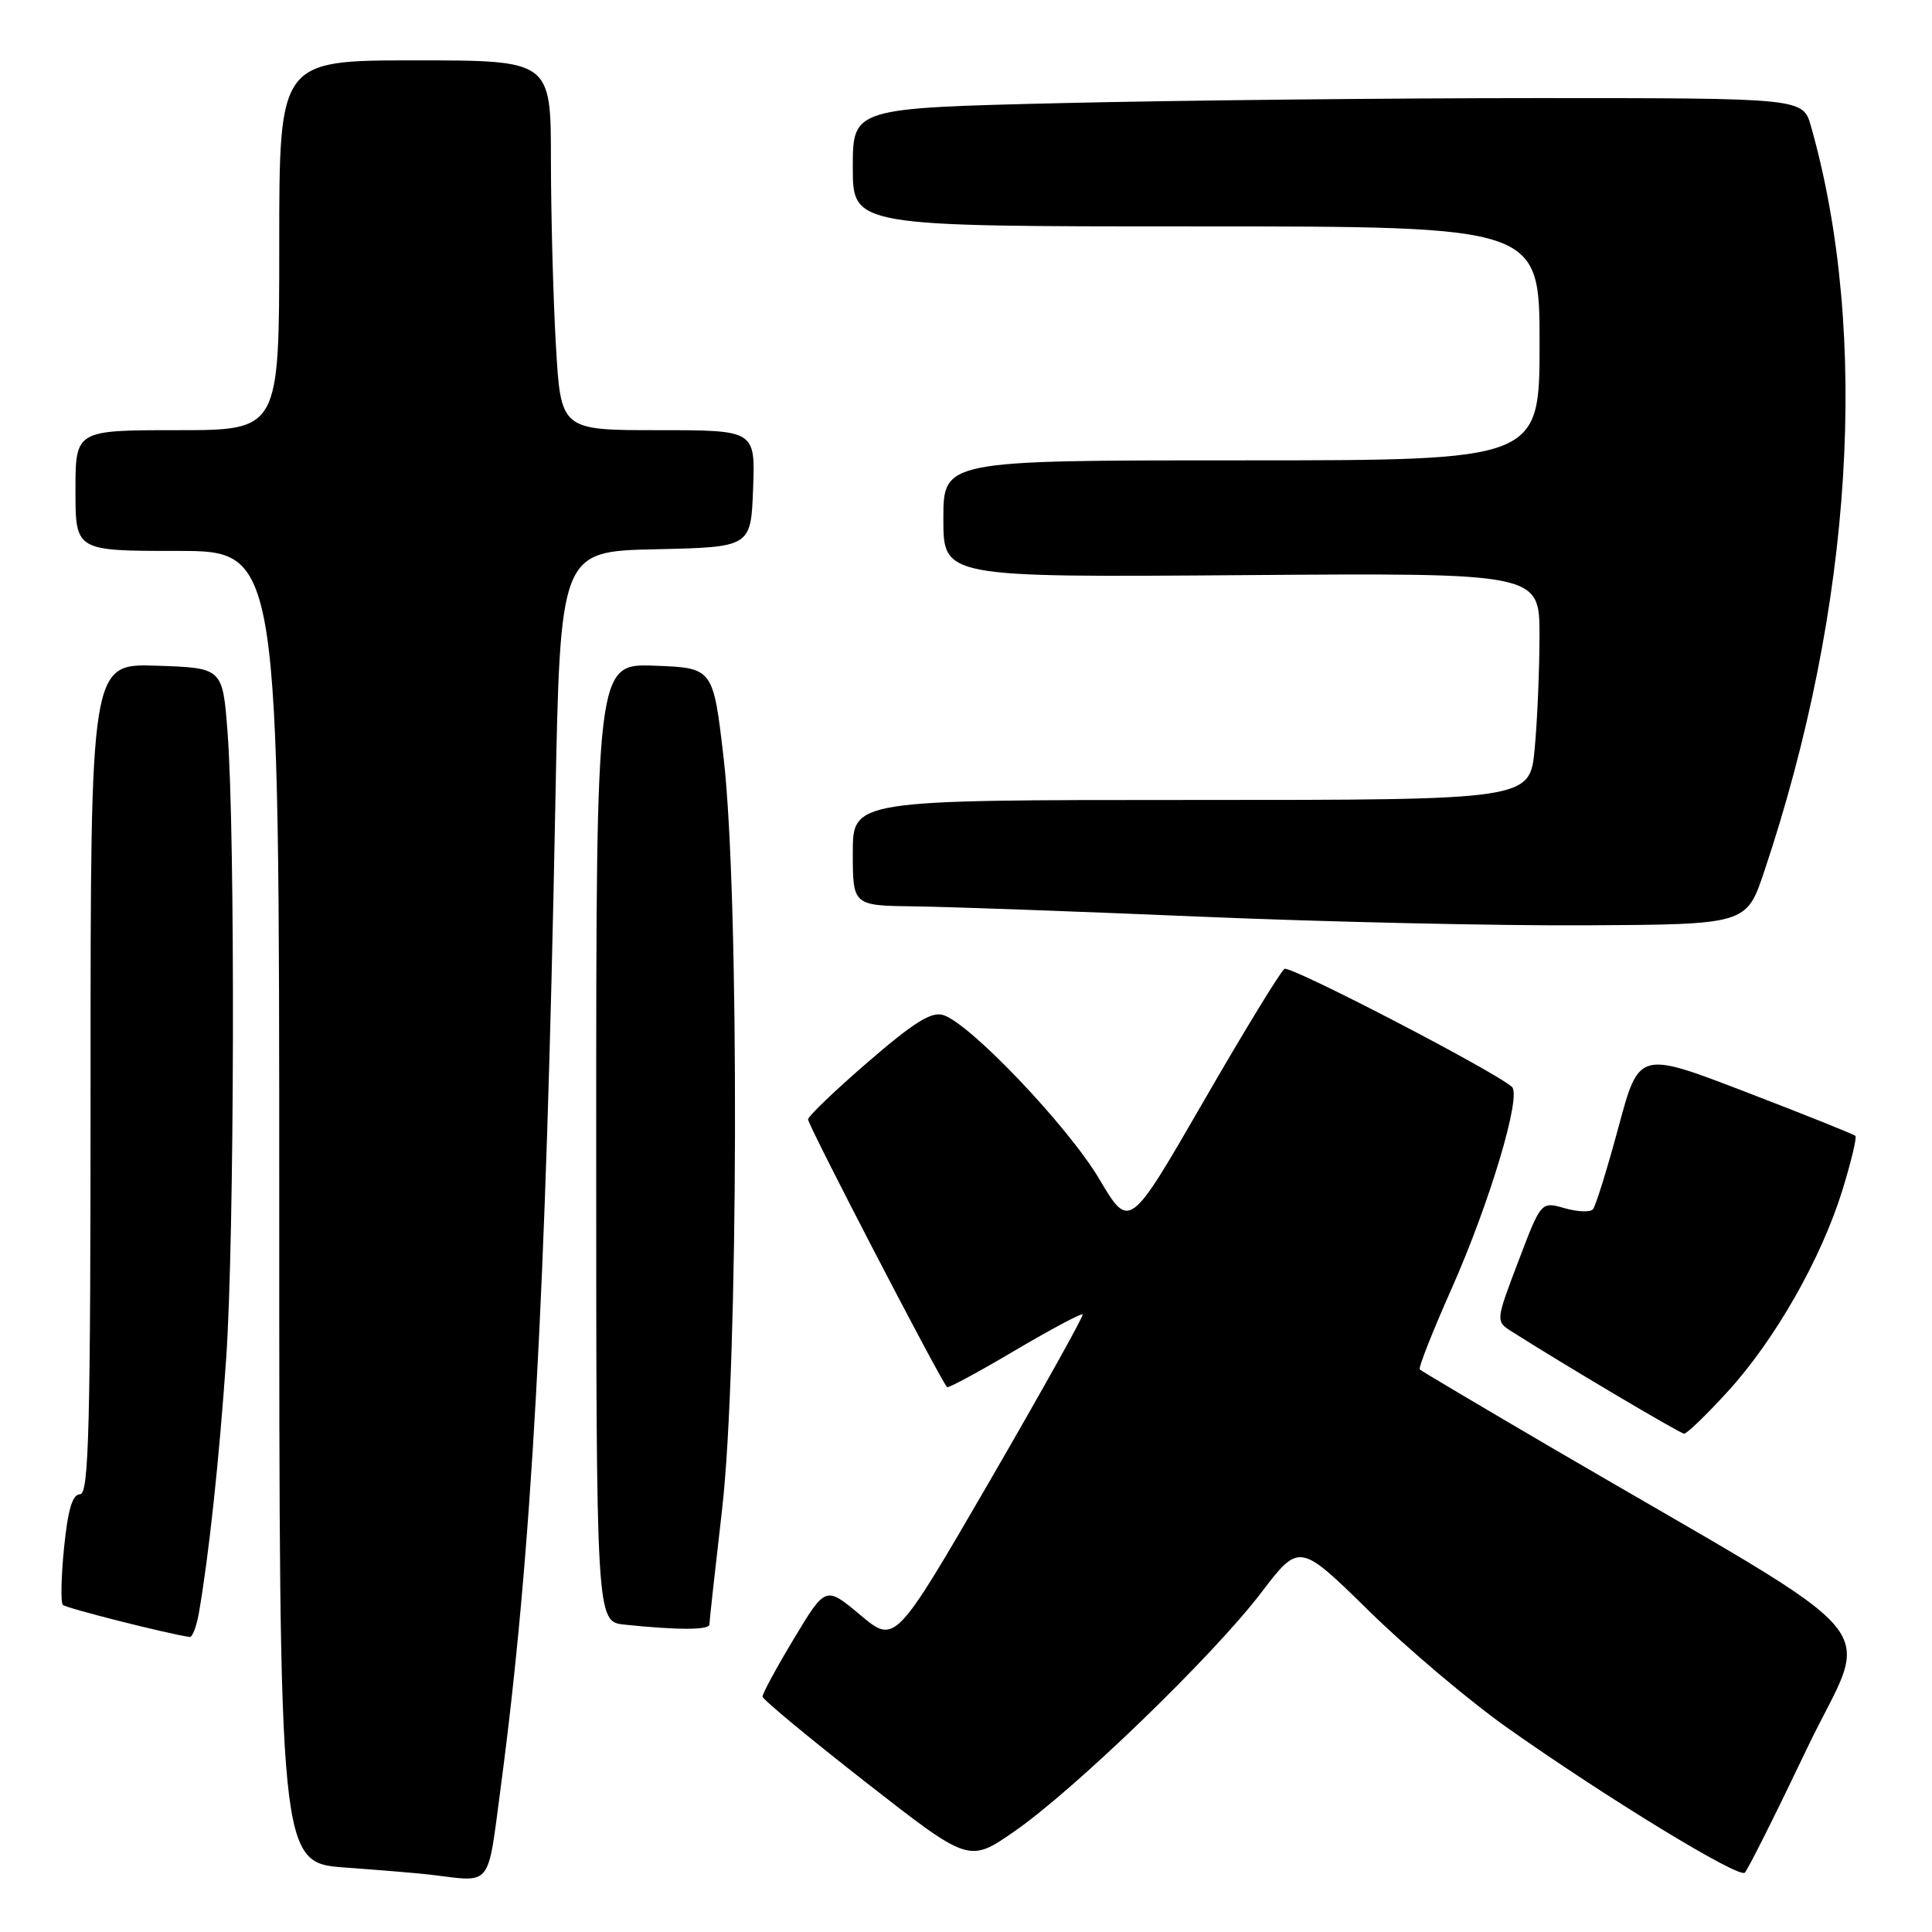 <?xml version="1.0" encoding="UTF-8" standalone="no"?>
<!DOCTYPE svg PUBLIC "-//W3C//DTD SVG 1.1//EN" "http://www.w3.org/Graphics/SVG/1.1/DTD/svg11.dtd" >
<svg xmlns="http://www.w3.org/2000/svg" xmlns:xlink="http://www.w3.org/1999/xlink" version="1.1" viewBox="0 0 256 256">
 <g >
 <path fill="currentColor"
d=" M 66.36 236.75 C 70.44 206.04 72.33 171.94 73.58 106.78 C 74.23 73.06 74.23 73.06 86.87 72.78 C 99.50 72.50 99.50 72.50 99.79 64.75 C 100.08 57.00 100.08 57.00 87.19 57.00 C 74.31 57.00 74.31 57.00 73.66 45.75 C 73.30 39.56 73.01 28.54 73.00 21.25 C 73.00 8.00 73.00 8.00 55.00 8.00 C 37.00 8.00 37.00 8.00 37.00 32.50 C 37.00 57.00 37.00 57.00 23.50 57.00 C 10.00 57.00 10.00 57.00 10.00 65.00 C 10.00 73.00 10.00 73.00 23.50 73.00 C 37.00 73.00 37.00 73.00 37.00 159.91 C 37.00 246.82 37.00 246.82 45.75 247.46 C 50.56 247.81 55.62 248.23 57.00 248.40 C 65.31 249.40 64.55 250.35 66.36 236.75 Z  M 239.40 231.76 C 247.85 214.02 251.97 218.92 206.00 192.06 C 196.38 186.43 188.33 181.66 188.13 181.46 C 187.92 181.25 189.81 176.45 192.33 170.79 C 197.39 159.39 201.64 145.20 200.34 144.02 C 198.03 141.94 170.98 127.90 170.20 128.38 C 169.70 128.69 164.87 136.59 159.47 145.95 C 149.65 162.96 149.65 162.96 145.66 156.23 C 141.54 149.27 128.57 135.63 124.99 134.50 C 123.44 134.00 121.11 135.45 115.06 140.68 C 110.71 144.43 107.12 147.87 107.07 148.32 C 107.01 149.00 124.57 182.82 125.49 183.80 C 125.64 183.97 129.68 181.79 134.46 178.96 C 139.25 176.14 143.29 173.98 143.46 174.16 C 143.62 174.35 138.09 184.25 131.18 196.18 C 118.60 217.85 118.60 217.85 114.00 214.00 C 109.40 210.15 109.40 210.15 105.20 217.13 C 102.89 220.97 101.02 224.42 101.04 224.81 C 101.06 225.19 107.23 230.30 114.74 236.17 C 128.40 246.84 128.40 246.84 134.41 242.67 C 142.40 237.13 160.75 219.39 167.09 211.07 C 172.17 204.41 172.17 204.41 181.39 213.45 C 186.46 218.43 194.75 225.43 199.81 229.00 C 212.85 238.21 230.37 248.90 231.19 248.14 C 231.58 247.79 235.27 240.42 239.40 231.76 Z  M 26.35 213.75 C 27.67 206.17 29.03 193.56 29.97 180.00 C 31.07 164.15 31.19 110.57 30.15 97.00 C 29.50 88.50 29.50 88.50 20.75 88.21 C 12.00 87.92 12.00 87.92 12.00 142.96 C 12.00 189.44 11.78 198.00 10.60 198.00 C 9.60 198.00 9.00 200.02 8.49 205.06 C 8.10 208.94 8.03 212.36 8.33 212.66 C 8.76 213.09 22.24 216.50 25.14 216.91 C 25.49 216.96 26.03 215.54 26.35 213.75 Z  M 94.00 215.25 C 94.00 214.84 94.76 207.97 95.68 200.00 C 97.86 181.18 97.99 118.70 95.89 100.50 C 94.50 88.50 94.50 88.50 86.75 88.21 C 79.00 87.92 79.00 87.92 79.00 151.40 C 79.00 214.88 79.00 214.88 82.75 215.27 C 89.80 216.01 94.00 216.00 94.00 215.25 Z  M 228.93 184.39 C 235.20 177.53 241.32 166.78 244.13 157.70 C 245.28 153.96 246.06 150.72 245.85 150.51 C 245.64 150.30 239.10 147.68 231.32 144.69 C 217.17 139.25 217.17 139.25 214.45 149.38 C 212.95 154.94 211.43 159.83 211.07 160.24 C 210.71 160.65 209.02 160.58 207.31 160.09 C 204.20 159.20 204.20 159.20 201.19 167.13 C 198.17 175.07 198.17 175.07 200.34 176.45 C 207.21 180.82 222.60 189.94 223.15 189.97 C 223.51 189.99 226.11 187.48 228.93 184.39 Z  M 233.76 115.50 C 245.51 80.49 247.78 44.31 239.97 16.75 C 238.91 13.00 238.91 13.00 203.70 13.00 C 184.34 13.00 156.01 13.30 140.75 13.66 C 113.00 14.32 113.00 14.32 113.00 22.16 C 113.00 30.00 113.00 30.00 158.50 30.00 C 204.00 30.00 204.00 30.00 204.00 45.50 C 204.00 61.00 204.00 61.00 164.50 61.00 C 125.00 61.00 125.00 61.00 125.00 68.75 C 125.00 76.50 125.00 76.50 164.50 76.21 C 204.00 75.91 204.00 75.91 203.99 84.21 C 203.99 88.77 203.70 95.54 203.35 99.25 C 202.71 106.00 202.71 106.00 157.86 106.00 C 113.00 106.00 113.00 106.00 113.00 113.00 C 113.00 120.00 113.00 120.00 121.25 120.10 C 125.79 120.16 142.78 120.77 159.00 121.46 C 175.22 122.15 198.15 122.67 209.96 122.61 C 231.41 122.50 231.41 122.50 233.76 115.50 Z "/>
</g>
</svg>